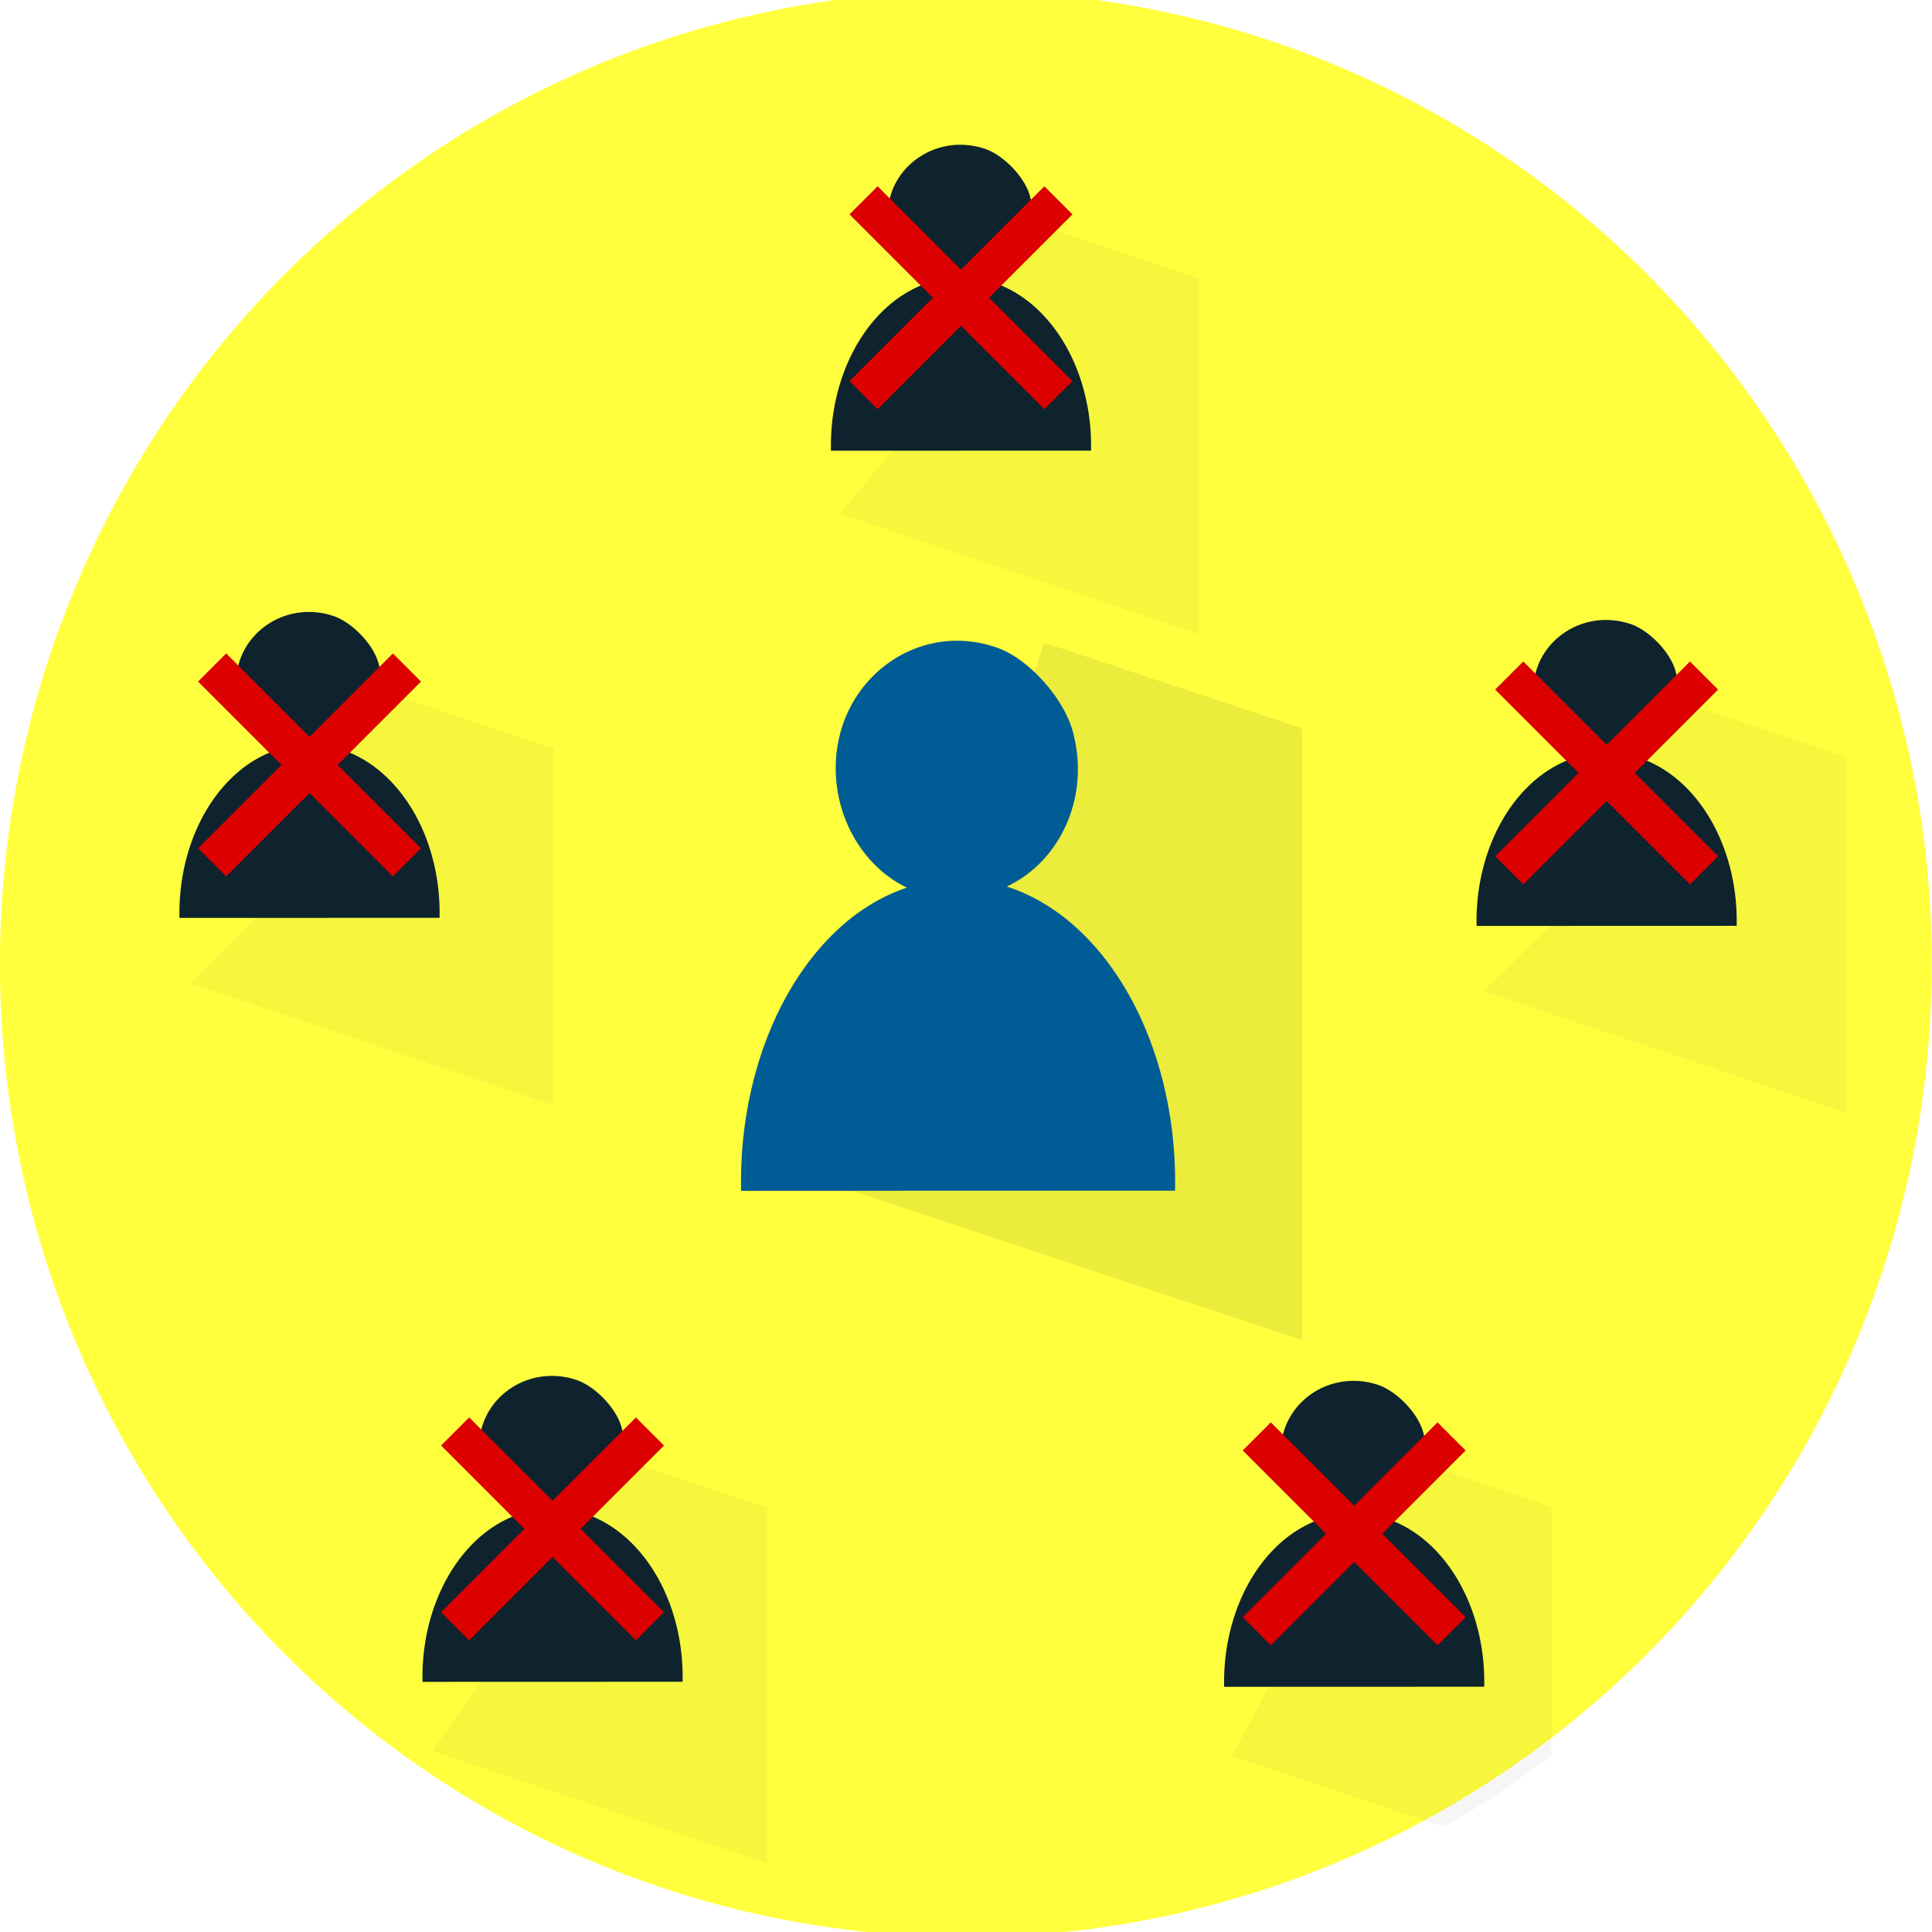 <?xml version="1.0" encoding="UTF-8" standalone="no"?>
<!-- Created with Inkscape (http://www.inkscape.org/) -->

<svg
   xmlns:dc="http://purl.org/dc/elements/1.1/"
   xmlns:cc="http://creativecommons.org/ns#"
   xmlns:rdf="http://www.w3.org/1999/02/22-rdf-syntax-ns#"
   xmlns:svg="http://www.w3.org/2000/svg"
   xmlns="http://www.w3.org/2000/svg"
   xmlns:xlink="http://www.w3.org/1999/xlink"
   xmlns:sodipodi="http://sodipodi.sourceforge.net/DTD/sodipodi-0.dtd"
   xmlns:inkscape="http://www.inkscape.org/namespaces/inkscape"
   width="100mm"
   height="100mm"
   viewBox="0 0 100 100"
   version="1.1"
   id="svg4150"
   inkscape:version="0.92.3 (2405546, 2018-03-11)"
   sodipodi:docname="singleton_logo - copia.svg">
  <defs
     id="defs4144">
    <inkscape:path-effect
       effect="simplify"
       id="path-effect1926"
       is_visible="true"
       steps="1"
       threshold="0.01"
       smooth_angles="360"
       helper_size="0"
       simplify_individual_paths="false"
       simplify_just_coalesce="false"
       simplifyindividualpaths="false"
       simplifyJustCoalesce="false" />
    <inkscape:path-effect
       effect="simplify"
       id="path-effect1930"
       is_visible="true"
       steps="1"
       threshold="0.01"
       smooth_angles="360"
       helper_size="0"
       simplify_individual_paths="false"
       simplify_just_coalesce="false"
       simplifyindividualpaths="false"
       simplifyJustCoalesce="false" />
    <inkscape:path-effect
       effect="simplify"
       id="path-effect1934"
       is_visible="true"
       steps="1"
       threshold="0.01"
       smooth_angles="360"
       helper_size="0"
       simplify_individual_paths="false"
       simplify_just_coalesce="false"
       simplifyindividualpaths="false"
       simplifyJustCoalesce="false" />
    <inkscape:path-effect
       effect="simplify"
       id="path-effect1938"
       is_visible="true"
       steps="1"
       threshold="0.01"
       smooth_angles="360"
       helper_size="0"
       simplify_individual_paths="false"
       simplify_just_coalesce="false"
       simplifyindividualpaths="false"
       simplifyJustCoalesce="false" />
    <inkscape:path-effect
       effect="simplify"
       id="path-effect1942"
       is_visible="true"
       steps="1"
       threshold="0.01"
       smooth_angles="360"
       helper_size="0"
       simplify_individual_paths="false"
       simplify_just_coalesce="false"
       simplifyindividualpaths="false"
       simplifyJustCoalesce="false" />
    <inkscape:path-effect
       effect="simplify"
       id="path-effect1946"
       is_visible="true"
       steps="1"
       threshold="0.01"
       smooth_angles="360"
       helper_size="0"
       simplify_individual_paths="false"
       simplify_just_coalesce="false"
       simplifyindividualpaths="false"
       simplifyJustCoalesce="false" />
    <inkscape:path-effect
       effect="simplify"
       id="path-effect1950"
       is_visible="true"
       steps="1"
       threshold="0.01"
       smooth_angles="360"
       helper_size="0"
       simplify_individual_paths="false"
       simplify_just_coalesce="false"
       simplifyindividualpaths="false"
       simplifyJustCoalesce="false" />
    <inkscape:path-effect
       effect="simplify"
       id="path-effect1954"
       is_visible="true"
       steps="1"
       threshold="0.01"
       smooth_angles="360"
       helper_size="0"
       simplify_individual_paths="false"
       simplify_just_coalesce="false"
       simplifyindividualpaths="false"
       simplifyJustCoalesce="false" />
    <inkscape:path-effect
       effect="simplify"
       id="path-effect1958"
       is_visible="true"
       steps="1"
       threshold="0.01"
       smooth_angles="360"
       helper_size="0"
       simplify_individual_paths="false"
       simplify_just_coalesce="false"
       simplifyindividualpaths="false"
       simplifyJustCoalesce="false" />
    <inkscape:path-effect
       effect="simplify"
       id="path-effect1962"
       is_visible="true"
       steps="1"
       threshold="0.01"
       smooth_angles="360"
       helper_size="0"
       simplify_individual_paths="false"
       simplify_just_coalesce="false"
       simplifyindividualpaths="false"
       simplifyJustCoalesce="false" />
    <inkscape:path-effect
       effect="simplify"
       id="path-effect1966"
       is_visible="true"
       steps="1"
       threshold="0.01"
       smooth_angles="360"
       helper_size="0"
       simplify_individual_paths="false"
       simplify_just_coalesce="false"
       simplifyindividualpaths="false"
       simplifyJustCoalesce="false" />
    <inkscape:path-effect
       effect="simplify"
       id="path-effect1970"
       is_visible="true"
       steps="1"
       threshold="0.01"
       smooth_angles="360"
       helper_size="0"
       simplify_individual_paths="false"
       simplify_just_coalesce="false"
       simplifyindividualpaths="false"
       simplifyJustCoalesce="false" />
    <linearGradient
       inkscape:collect="always"
       xlink:href="#linearGradient1884"
       id="linearGradient1969"
       gradientUnits="userSpaceOnUse"
       gradientTransform="translate(-3.455,-130.588)"
       x1="-163.477"
       y1="1996.18"
       x2="-163.477"
       y2="1996.18" />
    <linearGradient
       inkscape:collect="always"
       id="linearGradient1884">
      <stop
         style="stop-color:#2d2d2d;stop-opacity:1;"
         offset="0"
         id="stop1880" />
      <stop
         style="stop-color:#2d2d2d;stop-opacity:0;"
         offset="1"
         id="stop1882" />
    </linearGradient>
    <linearGradient
       inkscape:collect="always"
       xlink:href="#linearGradient1884"
       id="linearGradient6475"
       gradientUnits="userSpaceOnUse"
       gradientTransform="translate(-3.455,-130.588)"
       x1="-163.477"
       y1="1996.18"
       x2="-163.477"
       y2="1996.18" />
    <linearGradient
       inkscape:collect="always"
       xlink:href="#linearGradient1884"
       id="linearGradient6477"
       gradientUnits="userSpaceOnUse"
       gradientTransform="translate(-3.455,-130.588)"
       x1="-163.477"
       y1="1996.18"
       x2="-163.477"
       y2="1996.18" />
    <linearGradient
       inkscape:collect="always"
       xlink:href="#linearGradient1884"
       id="linearGradient6479"
       gradientUnits="userSpaceOnUse"
       gradientTransform="translate(-3.455,-130.588)"
       x1="-163.477"
       y1="1996.18"
       x2="-163.477"
       y2="1996.18" />
    <linearGradient
       inkscape:collect="always"
       xlink:href="#linearGradient1884"
       id="linearGradient6481"
       gradientUnits="userSpaceOnUse"
       gradientTransform="translate(-3.455,-130.588)"
       x1="-163.477"
       y1="1996.18"
       x2="-163.477"
       y2="1996.18" />
    <filter
       inkscape:collect="always"
       style="color-interpolation-filters:sRGB"
       id="filter2449"
       x="-0.19"
       width="1.381"
       y="-0.15"
       height="1.301">
      <feGaussianBlur
         inkscape:collect="always"
         stdDeviation="8.38"
         id="feGaussianBlur2451" />
    </filter>
    <filter
       inkscape:collect="always"
       style="color-interpolation-filters:sRGB"
       id="filter2503"
       x="-0.176"
       width="1.353"
       y="-0.161"
       height="1.322">
      <feGaussianBlur
         inkscape:collect="always"
         stdDeviation="8.79"
         id="feGaussianBlur2505" />
    </filter>
    <filter
       inkscape:collect="always"
       style="color-interpolation-filters:sRGB"
       id="filter2534"
       x="-0.177"
       width="1.354"
       y="-0.16"
       height="1.321">
      <feGaussianBlur
         inkscape:collect="always"
         stdDeviation="8.715"
         id="feGaussianBlur2536" />
    </filter>
    <filter
       inkscape:collect="always"
       style="color-interpolation-filters:sRGB"
       id="filter2546"
       x="-0.176"
       width="1.353"
       y="-0.161"
       height="1.322">
      <feGaussianBlur
         inkscape:collect="always"
         stdDeviation="8.754"
         id="feGaussianBlur2548" />
    </filter>
    <filter
       inkscape:collect="always"
       style="color-interpolation-filters:sRGB"
       id="filter2578"
       x="-0.177"
       width="1.354"
       y="-0.161"
       height="1.321">
      <feGaussianBlur
         inkscape:collect="always"
         stdDeviation="7.733"
         id="feGaussianBlur2580" />
    </filter>
    <filter
       inkscape:collect="always"
       style="color-interpolation-filters:sRGB"
       id="filter2630"
       x="-0.181"
       width="1.362"
       y="-0.157"
       height="1.315">
      <feGaussianBlur
         inkscape:collect="always"
         stdDeviation="8.305"
         id="feGaussianBlur2632" />
    </filter>
  </defs>
  <sodipodi:namedview
     id="base"
     pagecolor="#ffffff"
     bordercolor="#666666"
     borderopacity="1.0"
     inkscape:pageopacity="0.0"
     inkscape:pageshadow="2"
     inkscape:zoom="1.3533442"
     inkscape:cx="57.335059"
     inkscape:cy="301.08402"
     inkscape:document-units="mm"
     inkscape:current-layer="layer1"
     showgrid="false"
     inkscape:snap-global="true"
     inkscape:snap-bbox="true"
     inkscape:bbox-nodes="true"
     inkscape:window-width="1366"
     inkscape:window-height="705"
     inkscape:window-x="-8"
     inkscape:window-y="-8"
     inkscape:window-maximized="1"
     showguides="true"
     inkscape:guide-bbox="true" />
  <g
     inkscape:label="Capa 1"
     inkscape:groupmode="layer"
     id="layer1"
     transform="translate(0,-197)">
    <g
       id="g2656"
       transform="matrix(5.626,0,0,5.626,-34.533,-1356.042)"
       style="stroke-width:0.178">
      <path
         style="opacity:1;fill:#ffff3e;fill-opacity:1;fill-rule:nonzero;stroke:none;stroke-width:0.178;stroke-linecap:round;stroke-linejoin:miter;stroke-miterlimit:4;stroke-dasharray:none;stroke-dashoffset:0;stroke-opacity:1;paint-order:normal"
         id="path1768"
         sodipodi:type="arc"
         sodipodi:cx="15.02451"
         sodipodi:cy="284.91635"
         sodipodi:rx="8.8867397"
         sodipodi:ry="8.9516115"
         sodipodi:start="6.2538463"
         sodipodi:end="6.2421875"
         sodipodi:open="true"
         d="m 23.907,284.654 a 8.887,8.952 0 0 1 -8.596,9.21 8.887,8.952 0 0 1 -9.168,-8.632 8.887,8.952 0 0 1 8.543,-9.26 8.887,8.952 0 0 1 9.218,8.578" />
      <path
         sodipodi:nodetypes="cccccc"
         transform="matrix(0.028,0,0,0.03,15.359,229.744)"
         style="opacity:0.3;fill:url(#linearGradient6475);fill-opacity:1;stroke:none;stroke-width:1.624px;stroke-linecap:butt;stroke-linejoin:miter;stroke-opacity:1;filter:url(#filter2503)"
         d="m -147.372,1773.05 v 109.342 l -119.581,-37.437 49.187,-45.595 1.066,-48.015 z"
         id="path1967"
         inkscape:connector-curvature="0" />
      <path
         sodipodi:nodetypes="cccccc"
         inkscape:connector-curvature="0"
         id="path1953"
         d="m -143.271,1768.775 v 109.124 l -119.081,-37.286 44.585,-41.252 6.165,-51.977 z"
         style="opacity:0.3;fill:url(#linearGradient6477);fill-opacity:1;stroke:none;stroke-width:1.624px;stroke-linecap:butt;stroke-linejoin:miter;stroke-opacity:1;filter:url(#filter2546)"
         transform="matrix(0.028,0,0,0.03,27.136,229.948)" />
      <path
         sodipodi:nodetypes="ccccccc"
         transform="matrix(0.028,0,0,0.03,24.436,236.597)"
         style="opacity:0.3;fill:url(#linearGradient6479);fill-opacity:1;stroke:none;stroke-width:1.624px;stroke-linecap:butt;stroke-linejoin:miter;stroke-opacity:1;filter:url(#filter2578)"
         d="m -143.747,1777.048 v 76.563 c -11.554,7.518 -22.879,15.311 -35.399,21.665 l -69.571,-21.781 30.951,-54.135 18.83,-39.59 z"
         id="path1957"
         inkscape:connector-curvature="0" />
      <path
         sodipodi:nodetypes="cccccc"
         transform="matrix(0.048,0,0,0.048,25.319,191.532)"
         inkscape:connector-curvature="0"
         id="path1878"
         d="m -150.086,1900.313 v 117.258 l -105.683,-35.07 41.457,-52.553 14.815,-46.029 z"
         style="opacity:0.3;fill:#2d2d2d;fill-opacity:1;stroke:none;stroke-width:0.975px;stroke-linecap:butt;stroke-linejoin:miter;stroke-opacity:1;filter:url(#filter2449)" />
      <path
         sodipodi:nodetypes="cccccc"
         transform="matrix(0.028,0,0,0.03,21.154,225.374)"
         style="opacity:0.3;fill:url(#linearGradient6481);fill-opacity:1;stroke:none;stroke-width:1.624px;stroke-linecap:butt;stroke-linejoin:miter;stroke-opacity:1;filter:url(#filter2534)"
         d="m -142.243,1774.551 v 109.073 l -118.112,-36.983 42.589,-47.28 7.548,-46.09 z"
         id="path1945"
         inkscape:connector-curvature="0" />
      <path
         sodipodi:nodetypes="cccccc"
         transform="matrix(0.028,0,0,0.03,17.078,236.551)"
         style="opacity:0.3;fill:url(#linearGradient1969);fill-opacity:1;stroke:none;stroke-width:1.624px;stroke-linecap:butt;stroke-linejoin:miter;stroke-opacity:1;filter:url(#filter2630)"
         d="m -138.732,1778.971 v 108.958 l -109.967,-34.433 37.715,-49.803 15.786,-42.399 z"
         id="path1963"
         inkscape:connector-curvature="0" />
      <g
         style="stroke-width:4.671"
         transform="matrix(0.038,0,0,0.038,45.772,194.89)"
         id="g1852">
        <path
           style="opacity:0;fill:#ff6600;fill-opacity:1;fill-rule:nonzero;stroke:none;stroke-width:17.655;stroke-linecap:round;stroke-linejoin:miter;stroke-miterlimit:4;stroke-dasharray:none;stroke-dashoffset:0;stroke-opacity:1;paint-order:normal"
           d="m -3062.682,8344.449 c 127.867,490.259 110.884,826.275 -596.125,427.508 720.432,-49.672 788.408,186.035 222.373,699.055 248.668,-741.231 493.279,-756.303 733.557,4.529 -583.574,-539.023 -456.009,-747.611 230.992,-696.252 -607.478,328.846 -783.892,160.221 -590.797,-434.84 z"
           transform="scale(0.265)"
           id="path1794"
           inkscape:connector-curvature="0"
           sodipodi:nodetypes="cccccc" />
        <path
           inkscape:connector-curvature="0"
           style="opacity:1;fill:#0e232e;fill-opacity:1;fill-rule:nonzero;stroke:none;stroke-width:4.671;stroke-linecap:round;stroke-linejoin:miter;stroke-miterlimit:4;stroke-dasharray:none;stroke-dashoffset:0;stroke-opacity:1;paint-order:normal"
           d="m -654.202,2285.817 c -9.423,0.017 -17.605,7.363 -17.572,17.224 0.024,6.965 4.178,13.282 10.315,16.025 a 31.495,40.805 0 0 0 -8.584,4.478 31.495,40.805 0 0 0 -15.458,36.348 l 62.963,-0.021 a 31.495,40.805 0 0 0 -15.473,-36.337 31.495,40.805 0 0 0 -8.958,-4.615 c 7.688,-3.308 12.201,-12.033 9.591,-20.889 -1.329,-4.511 -6.372,-9.727 -10.86,-11.233 -2,-0.671 -4.009,-0.983 -5.965,-0.98 z"
           id="path1772" />
        <path
           inkscape:connector-curvature="0"
           id="path1776"
           d="m -811.344,2290.848 c -15.723,0.03 -29.376,13.237 -29.32,30.966 0.04,12.523 6.971,23.878 17.212,28.811 a 52.553,73.361 0 0 0 -14.323,8.051 52.553,73.361 0 0 0 -25.794,65.348 l 105.059,-0.037 a 52.553,73.361 0 0 0 -25.817,-65.33 52.553,73.361 0 0 0 -14.947,-8.296 c 12.828,-5.948 20.359,-21.634 16.004,-37.556 -2.218,-8.111 -10.632,-17.487 -18.121,-20.195 -3.337,-1.206 -6.69,-1.768 -9.953,-1.762 z"
           style="opacity:1;fill:#005c94;fill-opacity:1;fill-rule:nonzero;stroke:none;stroke-width:4.671;stroke-linecap:round;stroke-linejoin:miter;stroke-miterlimit:4;stroke-dasharray:none;stroke-dashoffset:0;stroke-opacity:1;paint-order:normal" />
        <path
           id="path1797"
           d="m -810.517,2170.765 c -9.423,0.017 -17.605,7.363 -17.572,17.224 0.024,6.965 4.178,13.282 10.315,16.025 a 31.495,40.805 0 0 0 -8.584,4.478 31.495,40.805 0 0 0 -15.458,36.348 l 62.963,-0.021 a 31.495,40.805 0 0 0 -15.473,-36.337 31.495,40.805 0 0 0 -8.958,-4.614 c 7.688,-3.308 12.201,-12.033 9.591,-20.889 -1.329,-4.511 -6.372,-9.727 -10.86,-11.233 -2,-0.671 -4.009,-0.983 -5.965,-0.98 z"
           style="opacity:1;fill:#0e232e;fill-opacity:1;fill-rule:nonzero;stroke:none;stroke-width:4.671;stroke-linecap:round;stroke-linejoin:miter;stroke-miterlimit:4;stroke-dasharray:none;stroke-dashoffset:0;stroke-opacity:1;paint-order:normal"
           inkscape:connector-curvature="0" />
        <path
           inkscape:connector-curvature="0"
           style="opacity:1;fill:#0e232e;fill-opacity:1;fill-rule:nonzero;stroke:none;stroke-width:4.671;stroke-linecap:round;stroke-linejoin:miter;stroke-miterlimit:4;stroke-dasharray:none;stroke-dashoffset:0;stroke-opacity:1;paint-order:normal"
           d="m -968.242,2283.876 c -9.423,0.017 -17.605,7.363 -17.572,17.224 0.024,6.965 4.178,13.282 10.315,16.025 a 31.495,40.805 0 0 0 -8.584,4.478 31.495,40.805 0 0 0 -15.458,36.348 l 62.963,-0.021 a 31.495,40.805 0 0 0 -15.473,-36.337 31.495,40.805 0 0 0 -8.958,-4.615 c 7.688,-3.308 12.201,-12.033 9.591,-20.889 -1.329,-4.511 -6.372,-9.727 -10.86,-11.233 -2,-0.671 -4.009,-0.983 -5.965,-0.98 z"
           id="path1799" />
        <path
           id="path1801"
           d="m -909.406,2468.834 c -9.423,0.017 -17.605,7.363 -17.572,17.224 0.024,6.965 4.178,13.282 10.315,16.025 a 31.495,40.805 0 0 0 -8.584,4.478 31.495,40.805 0 0 0 -15.458,36.348 l 62.962,-0.021 a 31.495,40.805 0 0 0 -15.473,-36.337 31.495,40.805 0 0 0 -8.958,-4.615 c 7.688,-3.308 12.201,-12.033 9.592,-20.889 -1.329,-4.511 -6.372,-9.727 -10.86,-11.233 -2,-0.671 -4.009,-0.983 -5.965,-0.98 z"
           style="opacity:1;fill:#0e232e;fill-opacity:1;fill-rule:nonzero;stroke:none;stroke-width:4.671;stroke-linecap:round;stroke-linejoin:miter;stroke-miterlimit:4;stroke-dasharray:none;stroke-dashoffset:0;stroke-opacity:1;paint-order:normal"
           inkscape:connector-curvature="0" />
        <path
           inkscape:connector-curvature="0"
           style="opacity:1;fill:#0e232e;fill-opacity:1;fill-rule:nonzero;stroke:none;stroke-width:4.671;stroke-linecap:round;stroke-linejoin:miter;stroke-miterlimit:4;stroke-dasharray:none;stroke-dashoffset:0;stroke-opacity:1;paint-order:normal"
           d="m -715.319,2470.033 c -9.423,0.017 -17.605,7.363 -17.572,17.224 0.024,6.965 4.178,13.282 10.315,16.025 a 31.495,40.805 0 0 0 -8.584,4.478 31.495,40.805 0 0 0 -15.458,36.348 l 62.963,-0.021 a 31.495,40.805 0 0 0 -15.473,-36.337 31.495,40.805 0 0 0 -8.958,-4.615 c 7.688,-3.308 12.201,-12.033 9.591,-20.889 -1.329,-4.511 -6.372,-9.727 -10.86,-11.233 -2,-0.671 -4.009,-0.983 -5.965,-0.98 z"
           id="path1803" />
        <path
           style="opacity:1;fill:#dc0000;fill-opacity:1;fill-rule:nonzero;stroke:none;stroke-width:4.671;stroke-linecap:round;stroke-linejoin:miter;stroke-miterlimit:4;stroke-dasharray:none;stroke-dashoffset:0;stroke-opacity:1;paint-order:normal"
           d="m -837.322,2187.619 20.184,20.184 -20.184,20.184 6.803,6.803 20.184,-20.184 20.184,20.184 6.804,-6.803 -20.184,-20.184 20.183,-20.183 -6.803,-6.803 -20.183,20.183 -20.184,-20.184 z"
           id="rect1824"
           inkscape:connector-curvature="0" />
        <path
           inkscape:connector-curvature="0"
           id="path1831"
           d="m -681.006,2302.67 20.184,20.184 -20.184,20.184 6.803,6.803 20.184,-20.184 20.184,20.184 6.804,-6.803 -20.184,-20.184 20.183,-20.183 -6.803,-6.803 -20.183,20.183 -20.184,-20.184 z"
           style="opacity:1;fill:#dc0000;fill-opacity:1;fill-rule:nonzero;stroke:none;stroke-width:4.671;stroke-linecap:round;stroke-linejoin:miter;stroke-miterlimit:4;stroke-dasharray:none;stroke-dashoffset:0;stroke-opacity:1;paint-order:normal" />
        <path
           style="opacity:1;fill:#dc0000;fill-opacity:1;fill-rule:nonzero;stroke:none;stroke-width:4.671;stroke-linecap:round;stroke-linejoin:miter;stroke-miterlimit:4;stroke-dasharray:none;stroke-dashoffset:0;stroke-opacity:1;paint-order:normal"
           d="m -742.123,2486.887 20.184,20.184 -20.184,20.184 6.803,6.803 20.184,-20.184 20.184,20.184 6.804,-6.803 -20.184,-20.184 20.183,-20.183 -6.803,-6.803 -20.183,20.183 -20.184,-20.184 z"
           id="path1833"
           inkscape:connector-curvature="0" />
        <path
           inkscape:connector-curvature="0"
           id="path1835"
           d="m -936.21,2485.688 20.184,20.184 -20.184,20.184 6.803,6.803 20.184,-20.184 20.184,20.184 6.804,-6.803 -20.184,-20.184 20.183,-20.183 -6.803,-6.803 -20.183,20.183 -20.184,-20.184 z"
           style="opacity:1;fill:#dc0000;fill-opacity:1;fill-rule:nonzero;stroke:none;stroke-width:4.671;stroke-linecap:round;stroke-linejoin:miter;stroke-miterlimit:4;stroke-dasharray:none;stroke-dashoffset:0;stroke-opacity:1;paint-order:normal" />
        <path
           style="opacity:1;fill:#dc0000;fill-opacity:1;fill-rule:nonzero;stroke:none;stroke-width:4.671;stroke-linecap:round;stroke-linejoin:miter;stroke-miterlimit:4;stroke-dasharray:none;stroke-dashoffset:0;stroke-opacity:1;paint-order:normal"
           d="m -995.046,2300.73 20.184,20.184 -20.184,20.184 6.803,6.803 20.184,-20.184 20.184,20.184 6.804,-6.803 -20.184,-20.184 20.183,-20.183 -6.803,-6.803 -20.183,20.183 -20.184,-20.184 z"
           id="path1837"
           inkscape:connector-curvature="0" />
      </g>
      <rect
         ry="7.4519931e-013"
         y="285.854"
         x="14.338"
         height="1.317"
         width="1.264"
         id="rect1870"
         style="opacity:0;fill:#2d2d2d;fill-opacity:1;fill-rule:nonzero;stroke:none;stroke-width:0.178;stroke-linecap:round;stroke-linejoin:miter;stroke-miterlimit:4;stroke-dasharray:none;stroke-dashoffset:0;stroke-opacity:1;paint-order:normal" />
      <rect
         ry="7.4519931e-013"
         y="282.54"
         x="17.389"
         height="3.808"
         width="2.059"
         id="rect1872"
         style="opacity:0;fill:#2d2d2d;fill-opacity:1;fill-rule:nonzero;stroke:none;stroke-width:0.178;stroke-linecap:round;stroke-linejoin:miter;stroke-miterlimit:4;stroke-dasharray:none;stroke-dashoffset:0;stroke-opacity:1;paint-order:normal" />
    </g>
  </g>
</svg>
